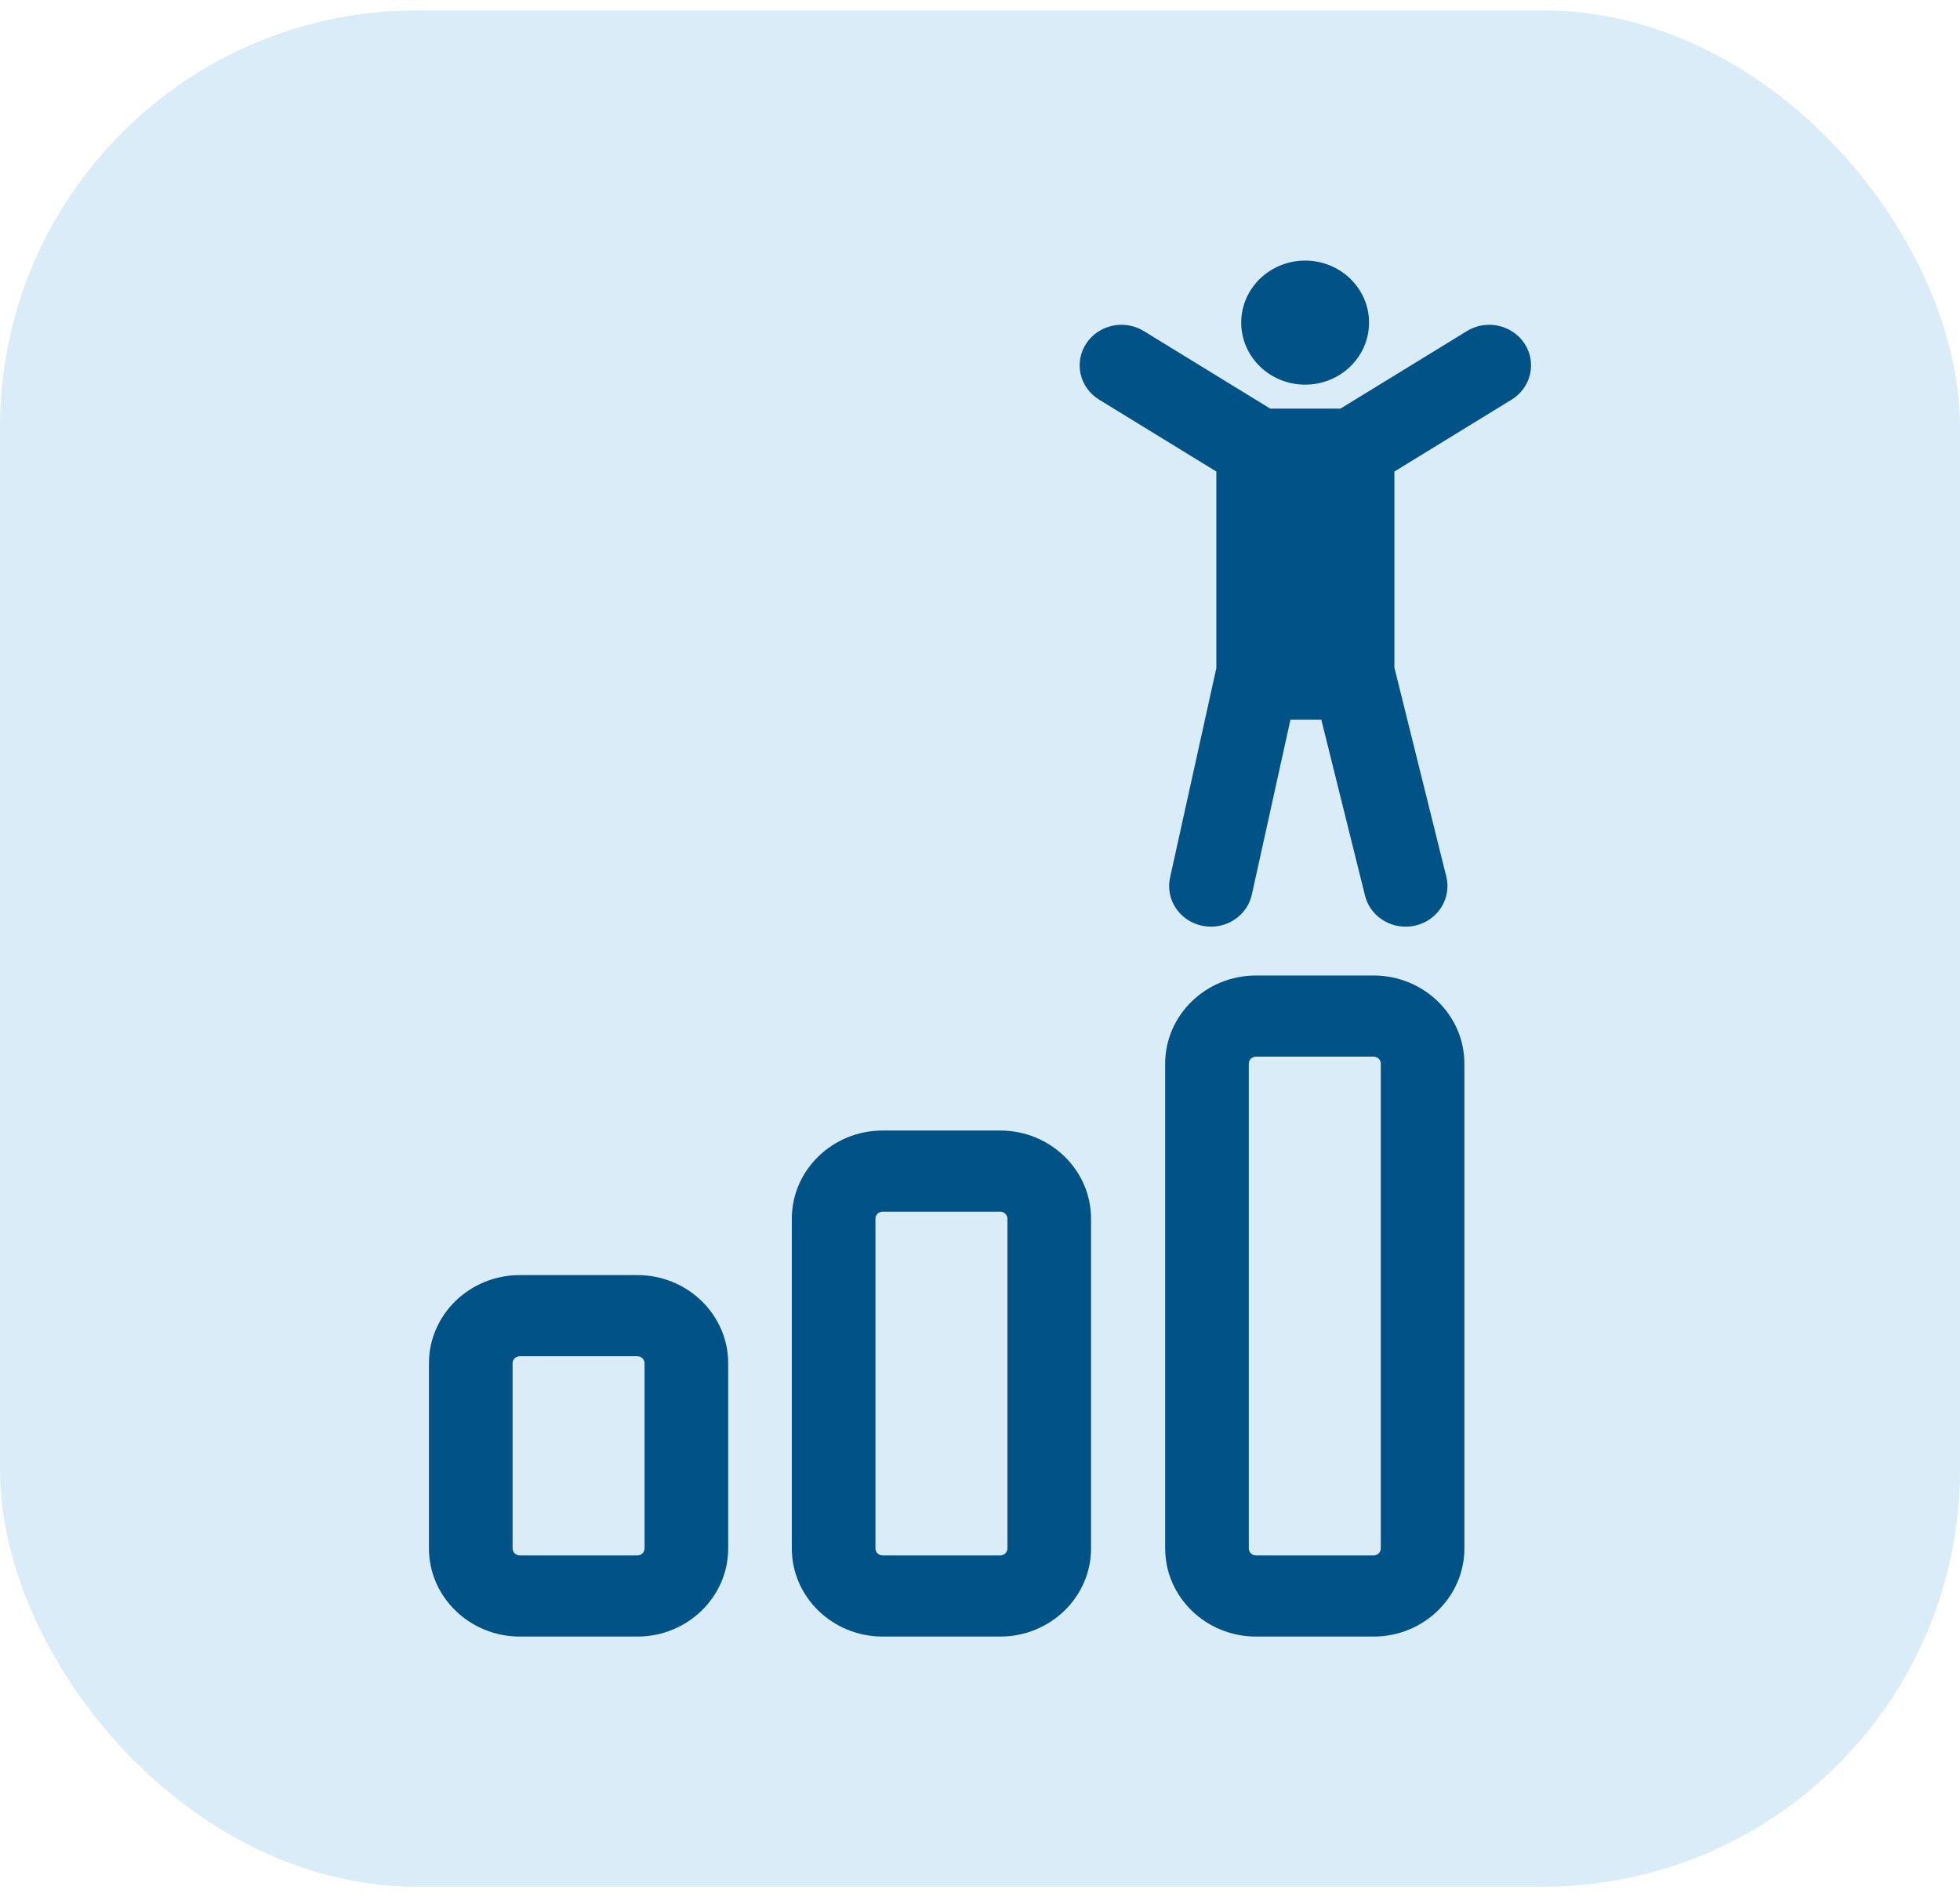 <svg width="94" height="91" viewBox="0 0 94 91" fill="none" xmlns="http://www.w3.org/2000/svg">
<rect y="0.5" width="94" height="90" rx="20" fill="#DAECF7"/>
<g clip-path="url(#clip0_245_12007)">
<path d="M73.118 16.485C72.526 15.577 71.287 15.306 70.352 15.88L64.287 19.6H60.92L54.856 15.88C53.92 15.306 52.681 15.577 52.09 16.485C51.498 17.394 51.777 18.596 52.714 19.17L58.335 22.618V32.042L56.115 42.095C55.884 43.146 56.573 44.181 57.656 44.406C57.798 44.435 57.939 44.449 58.078 44.449C59.004 44.449 59.835 43.824 60.037 42.911L61.889 34.52H63.369L65.465 42.959C65.686 43.851 66.507 44.449 67.412 44.449C67.568 44.449 67.726 44.431 67.884 44.395C68.961 44.143 69.623 43.092 69.363 42.047L66.873 32.018V22.618L72.494 19.17C73.43 18.596 73.71 17.394 73.118 16.485Z" fill="#005287"/>
<path d="M62.593 18.45C64.286 18.45 65.658 17.118 65.658 15.475C65.658 13.832 64.286 12.5 62.593 12.5C60.901 12.5 59.528 13.832 59.528 15.475C59.528 17.118 60.901 18.45 62.593 18.45Z" fill="#005287"/>
<path d="M30.567 61.161H24.929C22.527 61.161 20.572 63.058 20.572 65.39V74.272C20.572 76.603 22.527 78.5 24.929 78.5H30.566C32.968 78.5 34.923 76.603 34.923 74.272V65.39C34.923 63.058 32.969 61.161 30.567 61.161ZM30.913 74.271C30.913 74.457 30.758 74.608 30.567 74.608H24.929C24.738 74.608 24.583 74.457 24.583 74.271V65.389C24.583 65.204 24.738 65.053 24.929 65.053H30.566C30.757 65.053 30.913 65.204 30.913 65.389V74.271H30.913Z" fill="#005287"/>
<path d="M47.969 54.227H42.331C39.929 54.227 37.975 56.123 37.975 58.455V74.272C37.975 76.603 39.929 78.5 42.331 78.5H47.969C50.371 78.5 52.325 76.603 52.325 74.272V58.455C52.325 56.123 50.371 54.227 47.969 54.227ZM48.315 74.271C48.315 74.457 48.16 74.608 47.969 74.608H42.331C42.14 74.608 41.985 74.457 41.985 74.271V58.455C41.985 58.269 42.14 58.119 42.331 58.119H47.969C48.16 58.119 48.315 58.269 48.315 58.455V74.271Z" fill="#005287"/>
<path d="M65.875 46.791H60.238C57.836 46.791 55.881 48.687 55.881 51.019V74.272C55.881 76.603 57.836 78.5 60.238 78.5H65.875C68.277 78.5 70.231 76.603 70.231 74.272V51.019C70.231 48.687 68.277 46.791 65.875 46.791ZM66.221 74.271C66.221 74.457 66.066 74.608 65.875 74.608H60.238C60.047 74.608 59.891 74.457 59.891 74.271V51.019C59.891 50.833 60.047 50.683 60.238 50.683H65.875C66.066 50.683 66.221 50.833 66.221 51.019V74.271Z" fill="#005287"/>
</g>
<defs>
<clipPath id="clip0_245_12007">
<rect width="68" height="66" fill="white" transform="translate(13 12.5)"/>
</clipPath>
</defs>
</svg>
